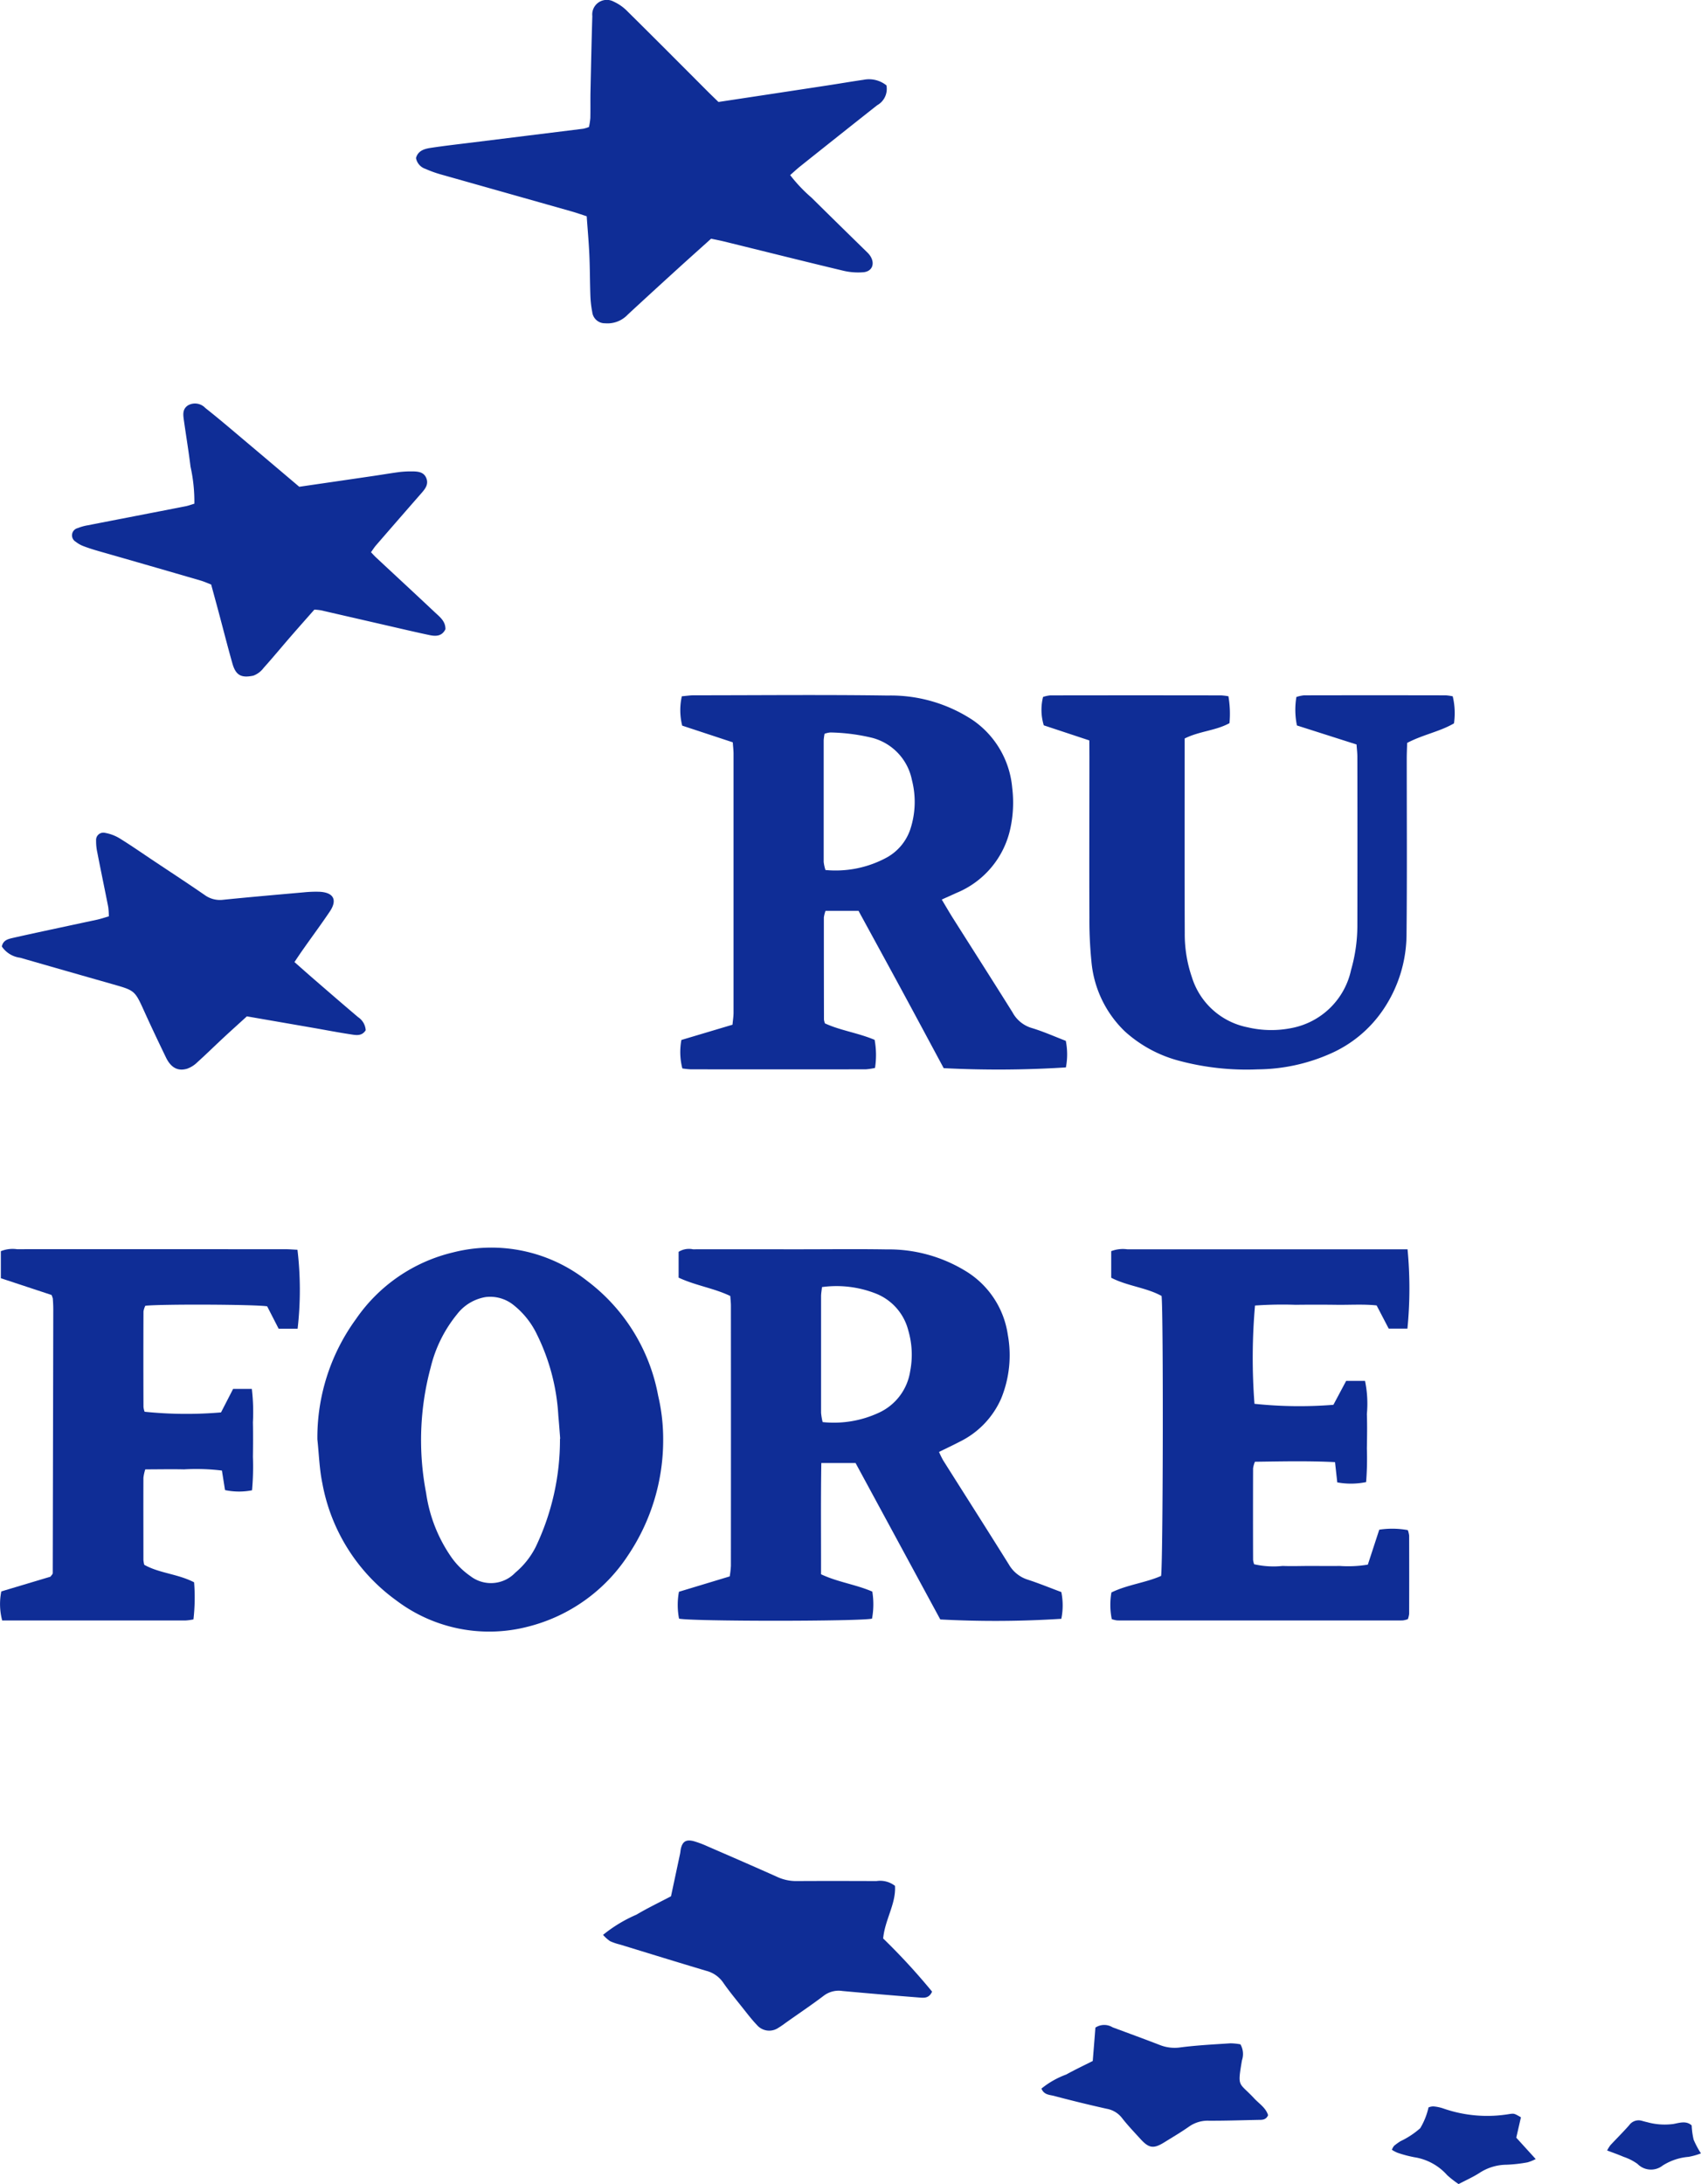 <svg id="Group_9766" data-name="Group 9766" xmlns="http://www.w3.org/2000/svg" xmlns:xlink="http://www.w3.org/1999/xlink" width="91.738" height="117.796" viewBox="0 0 91.738 117.796">
  <defs>
    <clipPath id="clip-path">
      <rect id="Rectangle_1" data-name="Rectangle 1" width="91.738" height="117.796" fill="#0f2d96"/>
    </clipPath>
  </defs>
  <g id="Group_1" data-name="Group 1" clip-path="url(#clip-path)">
    <path id="Path_1" data-name="Path 1" d="M137.062,136.654c.239.4.416.707.606,1.008,1.071,1.693,2.15,3.38,3.212,5.079a1.733,1.733,0,0,0,1.01.833c.635.189,1.245.463,1.862.7a3.741,3.741,0,0,1,.005,1.433,57.666,57.666,0,0,1-6.591.04c-.746-1.388-1.509-2.814-2.279-4.236s-1.547-2.841-2.315-4.25h-1.778a1.632,1.632,0,0,0-.091.359q0,2.756.006,5.511a1.1,1.1,0,0,0,.051.2c.826.384,1.783.51,2.681.889a4.551,4.551,0,0,1,.021,1.515,3.441,3.441,0,0,1-.5.075q-4.724.006-9.447,0a4.163,4.163,0,0,1-.444-.048,3.546,3.546,0,0,1-.051-1.536l2.756-.822c.021-.237.056-.444.056-.652q0-6.979,0-13.959c0-.188-.024-.377-.041-.62l-2.728-.9a3.437,3.437,0,0,1-.02-1.582c.231-.02.439-.054.646-.054,3.483,0,6.967-.037,10.449.013a8.028,8.028,0,0,1,4.6,1.328,4.953,4.953,0,0,1,2.123,3.647,6.577,6.577,0,0,1-.1,2.195,4.858,4.858,0,0,1-2.917,3.48c-.233.109-.469.212-.787.355m-6.315-8.945a2.936,2.936,0,0,0-.048.342q0,3.285,0,6.571a2.24,2.24,0,0,0,.095.437,5.774,5.774,0,0,0,3.319-.681,2.736,2.736,0,0,0,1.252-1.5,4.727,4.727,0,0,0,.092-2.674,2.945,2.945,0,0,0-2.14-2.273,10.385,10.385,0,0,0-2.254-.29,1.22,1.22,0,0,0-.316.07" transform="translate(-86.271 -88.137)" fill="#0f2d96"/>
    <path id="Path_2" data-name="Path 2" d="M130.233,237.3c-.033,2.052-.01,4.022-.015,6,.908.429,1.868.546,2.765.935a4.235,4.235,0,0,1-.015,1.458c-.641.153-9.768.153-10.408,0a3.875,3.875,0,0,1-.005-1.449l2.739-.829a5.178,5.178,0,0,0,.063-.569q.005-7.013,0-14.027c0-.165-.02-.329-.033-.526-.887-.427-1.871-.561-2.787-.991V225.91a1.056,1.056,0,0,1,.772-.137c1.884-.006,3.769,0,5.653,0,1.6,0,3.2-.02,4.794.006a7.947,7.947,0,0,1,4.223,1.145,4.83,4.83,0,0,1,2.311,3.453,6.164,6.164,0,0,1-.355,3.439,4.687,4.687,0,0,1-2.228,2.33c-.356.187-.722.357-1.126.556a4.839,4.839,0,0,0,.223.454c1.183,1.875,2.376,3.744,3.549,5.625a1.8,1.8,0,0,0,1.031.816c.61.2,1.2.443,1.793.663a3.623,3.623,0,0,1,0,1.442,55.7,55.7,0,0,1-6.528.035l-4.569-8.437Zm.036-9.483c-.022.207-.049.345-.049.483q0,3.146,0,6.293a3.21,3.21,0,0,0,.085.5,5.757,5.757,0,0,0,3.02-.5,2.952,2.952,0,0,0,1.7-2.243,4.66,4.66,0,0,0-.1-2.195,2.909,2.909,0,0,0-1.718-1.981,5.792,5.792,0,0,0-2.942-.362" transform="translate(-85.938 -158.394)" fill="#0f2d96"/>
    <path id="Path_3" data-name="Path 3" d="M57.361,235.87a10.851,10.851,0,0,1,2.08-6.51,8.832,8.832,0,0,1,5.251-3.6,8.345,8.345,0,0,1,7.223,1.542,10.029,10.029,0,0,1,3.823,6.183,10.218,10.218,0,0,1,.272,2.334,11.135,11.135,0,0,1-1.886,6.27,9.1,9.1,0,0,1-5.4,3.857,8.306,8.306,0,0,1-7.117-1.42,10.011,10.011,0,0,1-3.98-6.321c-.158-.764-.18-1.556-.264-2.336m13.093-.057c-.03-.389-.061-.816-.1-1.241a11.306,11.306,0,0,0-1.156-4.388,4.484,4.484,0,0,0-1.283-1.6,2.008,2.008,0,0,0-1.476-.412,2.451,2.451,0,0,0-1.554.936,7.2,7.2,0,0,0-1.415,2.857,15.077,15.077,0,0,0-.246,6.78,8.036,8.036,0,0,0,1.382,3.489,4.149,4.149,0,0,0,1.008.99,1.814,1.814,0,0,0,2.42-.188,4.373,4.373,0,0,0,1.1-1.388,13.4,13.4,0,0,0,1.308-5.832" transform="translate(-40.244 -158.216)" fill="#0f2d96"/>
    <path id="Path_4" data-name="Path 4" d="M216.715,225.777a22.137,22.137,0,0,1-.006,4.284H215.7l-.652-1.252c-.688-.075-1.424-.025-2.156-.034s-1.479-.01-2.219,0a21,21,0,0,0-2.184.04,32.54,32.54,0,0,0-.029,5.3,23.083,23.083,0,0,0,4.257.054l.688-1.291h1.017a6.037,6.037,0,0,1,.1,1.789c.022.619.01,1.24,0,1.861a16.29,16.29,0,0,1-.041,1.809,4.071,4.071,0,0,1-1.556.016l-.121-1.093c-1.453-.073-2.874-.039-4.319-.02a1.426,1.426,0,0,0-.1.355q-.008,2.469,0,4.938a1.172,1.172,0,0,0,.056.235,4.721,4.721,0,0,0,1.537.091c.5.02,1,0,1.5,0,.525,0,1.05.01,1.574,0a6.432,6.432,0,0,0,1.522-.071l.616-1.884a4.648,4.648,0,0,1,1.54.023,1.381,1.381,0,0,1,.072.295q.006,2.111,0,4.223a1.317,1.317,0,0,1-.069.284,1.264,1.264,0,0,1-.283.07q-7.693.005-15.386,0a1.465,1.465,0,0,1-.3-.071,3.865,3.865,0,0,1-.019-1.439c.86-.419,1.828-.518,2.678-.891.106-.579.129-14.207.027-15.1-.83-.457-1.838-.529-2.716-.982v-1.435a1.773,1.773,0,0,1,.864-.1q5.367,0,10.735,0h4.38" transform="translate(-140.804 -158.402)" fill="#0f2d96"/>
    <path id="Path_5" data-name="Path 5" d="M190.816,128.106l-2.456-.814a2.867,2.867,0,0,1-.039-1.531,1.76,1.76,0,0,1,.385-.084q4.614-.008,9.228,0a3.455,3.455,0,0,1,.384.047,5.529,5.529,0,0,1,.057,1.451c-.749.41-1.617.427-2.417.827v.694c0,3.267-.007,6.535.005,9.8a7.133,7.133,0,0,0,.387,2.386,3.942,3.942,0,0,0,2.986,2.693,5.568,5.568,0,0,0,2.412.039,4.061,4.061,0,0,0,3.185-3.131,8.7,8.7,0,0,0,.339-2.4q.008-4.543,0-9.087c0-.21-.027-.419-.044-.671l-3.215-1.026a4.145,4.145,0,0,1-.029-1.536,1.956,1.956,0,0,1,.408-.089q3.827-.008,7.654,0a2.7,2.7,0,0,1,.369.053,3.889,3.889,0,0,1,.068,1.459c-.775.451-1.684.609-2.526,1.055-.007.273-.022.555-.022.836,0,3.148.02,6.3-.011,9.444a7.291,7.291,0,0,1-1.26,4.108,6.676,6.676,0,0,1-2.881,2.386,9.842,9.842,0,0,1-3.886.832,14.1,14.1,0,0,1-4.245-.465,7.011,7.011,0,0,1-2.924-1.587,5.95,5.95,0,0,1-1.8-3.791,22.31,22.31,0,0,1-.108-2.351c-.012-2.886,0-5.772,0-8.657Z" transform="translate(-132.067 -88.172)" fill="#0f2d96"/>
    <path id="Path_6" data-name="Path 6" d="M91.487,5.5c1.987-.3,3.917-.593,5.846-.887.659-.1,1.316-.214,1.975-.309a1.506,1.506,0,0,1,1.238.3,1.006,1.006,0,0,1-.5,1.072q-2.076,1.64-4.143,3.29c-.183.145-.353.306-.549.478A8.2,8.2,0,0,0,96.5,10.655q1.5,1.481,3.011,2.956a1.118,1.118,0,0,1,.18.221c.24.4.087.8-.375.85a3.458,3.458,0,0,1-1.127-.088c-2.132-.509-4.258-1.044-6.386-1.567-.23-.056-.463-.1-.713-.153-.623.562-1.244,1.115-1.859,1.676q-1.32,1.2-2.633,2.415a1.5,1.5,0,0,1-1.225.471.682.682,0,0,1-.692-.6,5.652,5.652,0,0,1-.1-.849c-.028-.738-.024-1.478-.056-2.216-.03-.687-.092-1.372-.144-2.107-.273-.088-.539-.183-.81-.26Q80.028,10.4,76.487,9.4a6.2,6.2,0,0,1-.8-.291.757.757,0,0,1-.512-.585c.105-.4.458-.5.811-.551.729-.111,1.462-.193,2.194-.284q3.011-.374,6.023-.747a1.885,1.885,0,0,0,.3-.093,3.712,3.712,0,0,0,.074-.483c.01-.453,0-.907.007-1.36.029-1.381.058-2.762.1-4.142A.785.785,0,0,1,85.843.091a2.464,2.464,0,0,1,.745.53c1.442,1.425,2.872,2.863,4.306,4.3.184.184.373.365.593.579" transform="translate(-52.739 0)" fill="#0f2d96"/>
    <path id="Path_7" data-name="Path 7" d="M2.771,228.241l-2.725-.9v-1.459a1.691,1.691,0,0,1,.865-.107q5.9-.005,11.8,0c.882,0,1.765,0,2.647,0,.234,0,.468.021.685.031a18.377,18.377,0,0,1,.008,4.259H15.028l-.619-1.208c-.6-.105-5.736-.127-6.571-.031a1.063,1.063,0,0,0-.1.309q-.01,2.576,0,5.151a1.1,1.1,0,0,0,.061.256,21.975,21.975,0,0,0,4.121.036l.652-1.268h1.01a10.638,10.638,0,0,1,.058,1.8c.012.62.008,1.24,0,1.86a14.347,14.347,0,0,1-.047,1.808,3.639,3.639,0,0,1-1.457-.011c-.055-.346-.106-.669-.167-1.053a11.43,11.43,0,0,0-2.046-.064c-.688-.016-1.377,0-2.088,0a2.335,2.335,0,0,0-.1.453c-.006,1.479,0,2.957,0,4.436a1.78,1.78,0,0,0,.044.257c.813.46,1.808.488,2.689.945a10.326,10.326,0,0,1-.035,2A2.945,2.945,0,0,1,10,245.8c-3.286,0-6.573,0-9.882,0a3.439,3.439,0,0,1-.047-1.568l2.648-.793c.071-.09.088-.106.1-.126a.153.153,0,0,0,.025-.067q.016-7.119.029-14.237c0-.19-.011-.381-.024-.571a1.075,1.075,0,0,0-.075-.205" transform="translate(0 -158.401)" fill="#0f2d96"/>
    <path id="Path_8" data-name="Path 8" d="M33.169,85.092c-.194.386-.527.381-.865.309-.676-.142-1.348-.3-2.02-.455q-1.914-.44-3.828-.88a3.421,3.421,0,0,0-.354-.037c-.416.472-.856.967-1.29,1.467-.483.557-.953,1.128-1.446,1.676a1.223,1.223,0,0,1-.554.419c-.647.135-.947-.011-1.13-.658-.266-.939-.505-1.886-.758-2.829-.123-.459-.249-.918-.388-1.429-.179-.068-.37-.155-.57-.214q-2.744-.8-5.49-1.585c-.274-.079-.548-.164-.815-.266a1.562,1.562,0,0,1-.432-.243.4.4,0,0,1,.111-.734,2.576,2.576,0,0,1,.549-.153c1.752-.343,3.505-.68,5.257-1.023.16-.031.314-.09.484-.14a8.661,8.661,0,0,0-.207-2c-.1-.826-.238-1.648-.354-2.473-.043-.309-.1-.631.227-.836a.763.763,0,0,1,.925.146c.71.56,1.4,1.15,2.089,1.732.983.827,1.963,1.659,2.978,2.518,1.327-.194,2.666-.388,4.005-.585.471-.069.94-.15,1.411-.212a5.464,5.464,0,0,1,.642-.033c.318,0,.651.017.791.357s-.058.587-.272.83q-1.225,1.4-2.437,2.8c-.092.106-.166.226-.272.372.105.11.194.212.292.3,1.044.975,2.094,1.944,3.134,2.924.272.256.6.493.588.929" transform="translate(-9.148 -51.15)" fill="#0f2d96"/>
    <path id="Path_9" data-name="Path 9" d="M16.108,157.475c.379.334.714.633,1.054.927.793.686,1.585,1.373,2.385,2.05a.916.916,0,0,1,.411.707c-.219.346-.55.26-.844.216-.659-.1-1.314-.227-1.971-.342l-3.594-.623c-.436.4-.86.778-1.277,1.167-.471.438-.93.89-1.408,1.321a1.491,1.491,0,0,1-.535.335c-.5.151-.876-.054-1.143-.605-.394-.816-.784-1.634-1.157-2.459-.519-1.148-.513-1.149-1.691-1.485q-2.51-.714-5.018-1.436a1.4,1.4,0,0,1-.986-.606c.07-.341.332-.4.588-.461.581-.132,1.163-.258,1.745-.384.932-.2,1.864-.4,2.8-.6.205-.045.405-.114.639-.181a4.185,4.185,0,0,0-.035-.509c-.192-.982-.4-1.962-.589-2.944a2.771,2.771,0,0,1-.064-.637.391.391,0,0,1,.471-.414,2.272,2.272,0,0,1,.79.293c.629.388,1.236.812,1.851,1.222.913.609,1.832,1.209,2.735,1.832a1.4,1.4,0,0,0,1,.264c1.444-.147,2.891-.271,4.337-.4a6.466,6.466,0,0,1,.856-.033c.766.035.985.438.565,1.064-.452.673-.936,1.324-1.4,1.985-.151.213-.3.43-.5.733" transform="translate(-0.235 -105.594)" fill="#0f2d96"/>
    <path id="Path_10" data-name="Path 10" d="M124.076,337.928a34.93,34.93,0,0,1,2.648,2.877c-.168.38-.456.337-.705.318q-2.063-.162-4.123-.351a1.331,1.331,0,0,0-1,.243c-.645.49-1.319.943-1.981,1.411-.156.11-.307.229-.471.324a.873.873,0,0,1-1.165-.143c-.279-.292-.525-.616-.777-.933-.356-.448-.722-.89-1.047-1.359a1.582,1.582,0,0,0-.911-.632c-1.553-.463-3.1-.942-4.65-1.417a2.975,2.975,0,0,1-.54-.184,2.176,2.176,0,0,1-.376-.337,7.634,7.634,0,0,1,1.8-1.09c.593-.353,1.218-.651,1.865-.992.162-.759.326-1.525.489-2.292.02-.093.023-.19.045-.283.092-.382.283-.5.682-.4a5.411,5.411,0,0,1,.735.273c1.268.551,2.537,1.1,3.8,1.667a2.42,2.42,0,0,0,1.036.214c1.431-.008,2.863-.005,4.294,0a1.309,1.309,0,0,1,1,.259c.061.964-.542,1.821-.637,2.826" transform="translate(-76.455 -233.389)" fill="#0f2d96"/>
    <path id="Path_11" data-name="Path 11" d="M188.23,369.4a4.633,4.633,0,0,1,1.338-.759c.457-.255.931-.477,1.428-.729.049-.616.1-1.225.143-1.8a.863.863,0,0,1,.927-.016c.848.316,1.7.626,2.543.952a2.168,2.168,0,0,0,1.11.132c.9-.117,1.8-.161,2.7-.221a3.086,3.086,0,0,1,.542.055,1.055,1.055,0,0,1,.082.861c-.252,1.5-.177,1.156.657,2.052.269.29.633.509.752.909-.121.279-.35.249-.558.253-.881.019-1.763.048-2.644.044a1.748,1.748,0,0,0-1.067.322c-.428.3-.881.567-1.327.843-.58.36-.829.325-1.29-.182-.336-.37-.684-.732-.99-1.126a1.333,1.333,0,0,0-.826-.5q-1.429-.319-2.845-.695c-.234-.062-.536-.049-.675-.391" transform="translate(-132.062 -256.755)" fill="#0f2d96"/>
    <path id="Path_12" data-name="Path 12" d="M255.167,384.9a5.289,5.289,0,0,1-.62-.483,2.979,2.979,0,0,0-1.775-.967,6.526,6.526,0,0,1-.894-.237,1.863,1.863,0,0,1-.312-.163.828.828,0,0,1,.117-.213,3.057,3.057,0,0,1,.346-.25,4.559,4.559,0,0,0,1.064-.7,3.773,3.773,0,0,0,.449-1.124.773.773,0,0,1,.254-.054,2.223,2.223,0,0,1,.557.117,7.2,7.2,0,0,0,3.578.291c.232-.027.232-.03.595.179l-.252,1.1,1.048,1.153a2.352,2.352,0,0,1-.439.178,8.018,8.018,0,0,1-1.131.128,2.7,2.7,0,0,0-1.474.45c-.337.215-.707.38-1.114.594" transform="translate(-176.499 -267.103)" fill="#0f2d96"/>
    <path id="Path_13" data-name="Path 13" d="M290.467,384.86a1.978,1.978,0,0,1,.174-.282c.337-.363.691-.711,1.018-1.084a.621.621,0,0,1,.691-.231c.092.025.183.051.276.071a3.538,3.538,0,0,0,1.4.1c.318-.054.7-.2,1,.075a4.238,4.238,0,0,0,.106.771,4.855,4.855,0,0,0,.394.737,3.7,3.7,0,0,1-.664.187,3.067,3.067,0,0,0-1.4.469,1.017,1.017,0,0,1-1.359-.089,2.8,2.8,0,0,0-.75-.381c-.276-.12-.561-.218-.884-.342" transform="translate(-203.791 -268.877)" fill="#0f2d96"/>
  </g>
</svg>
